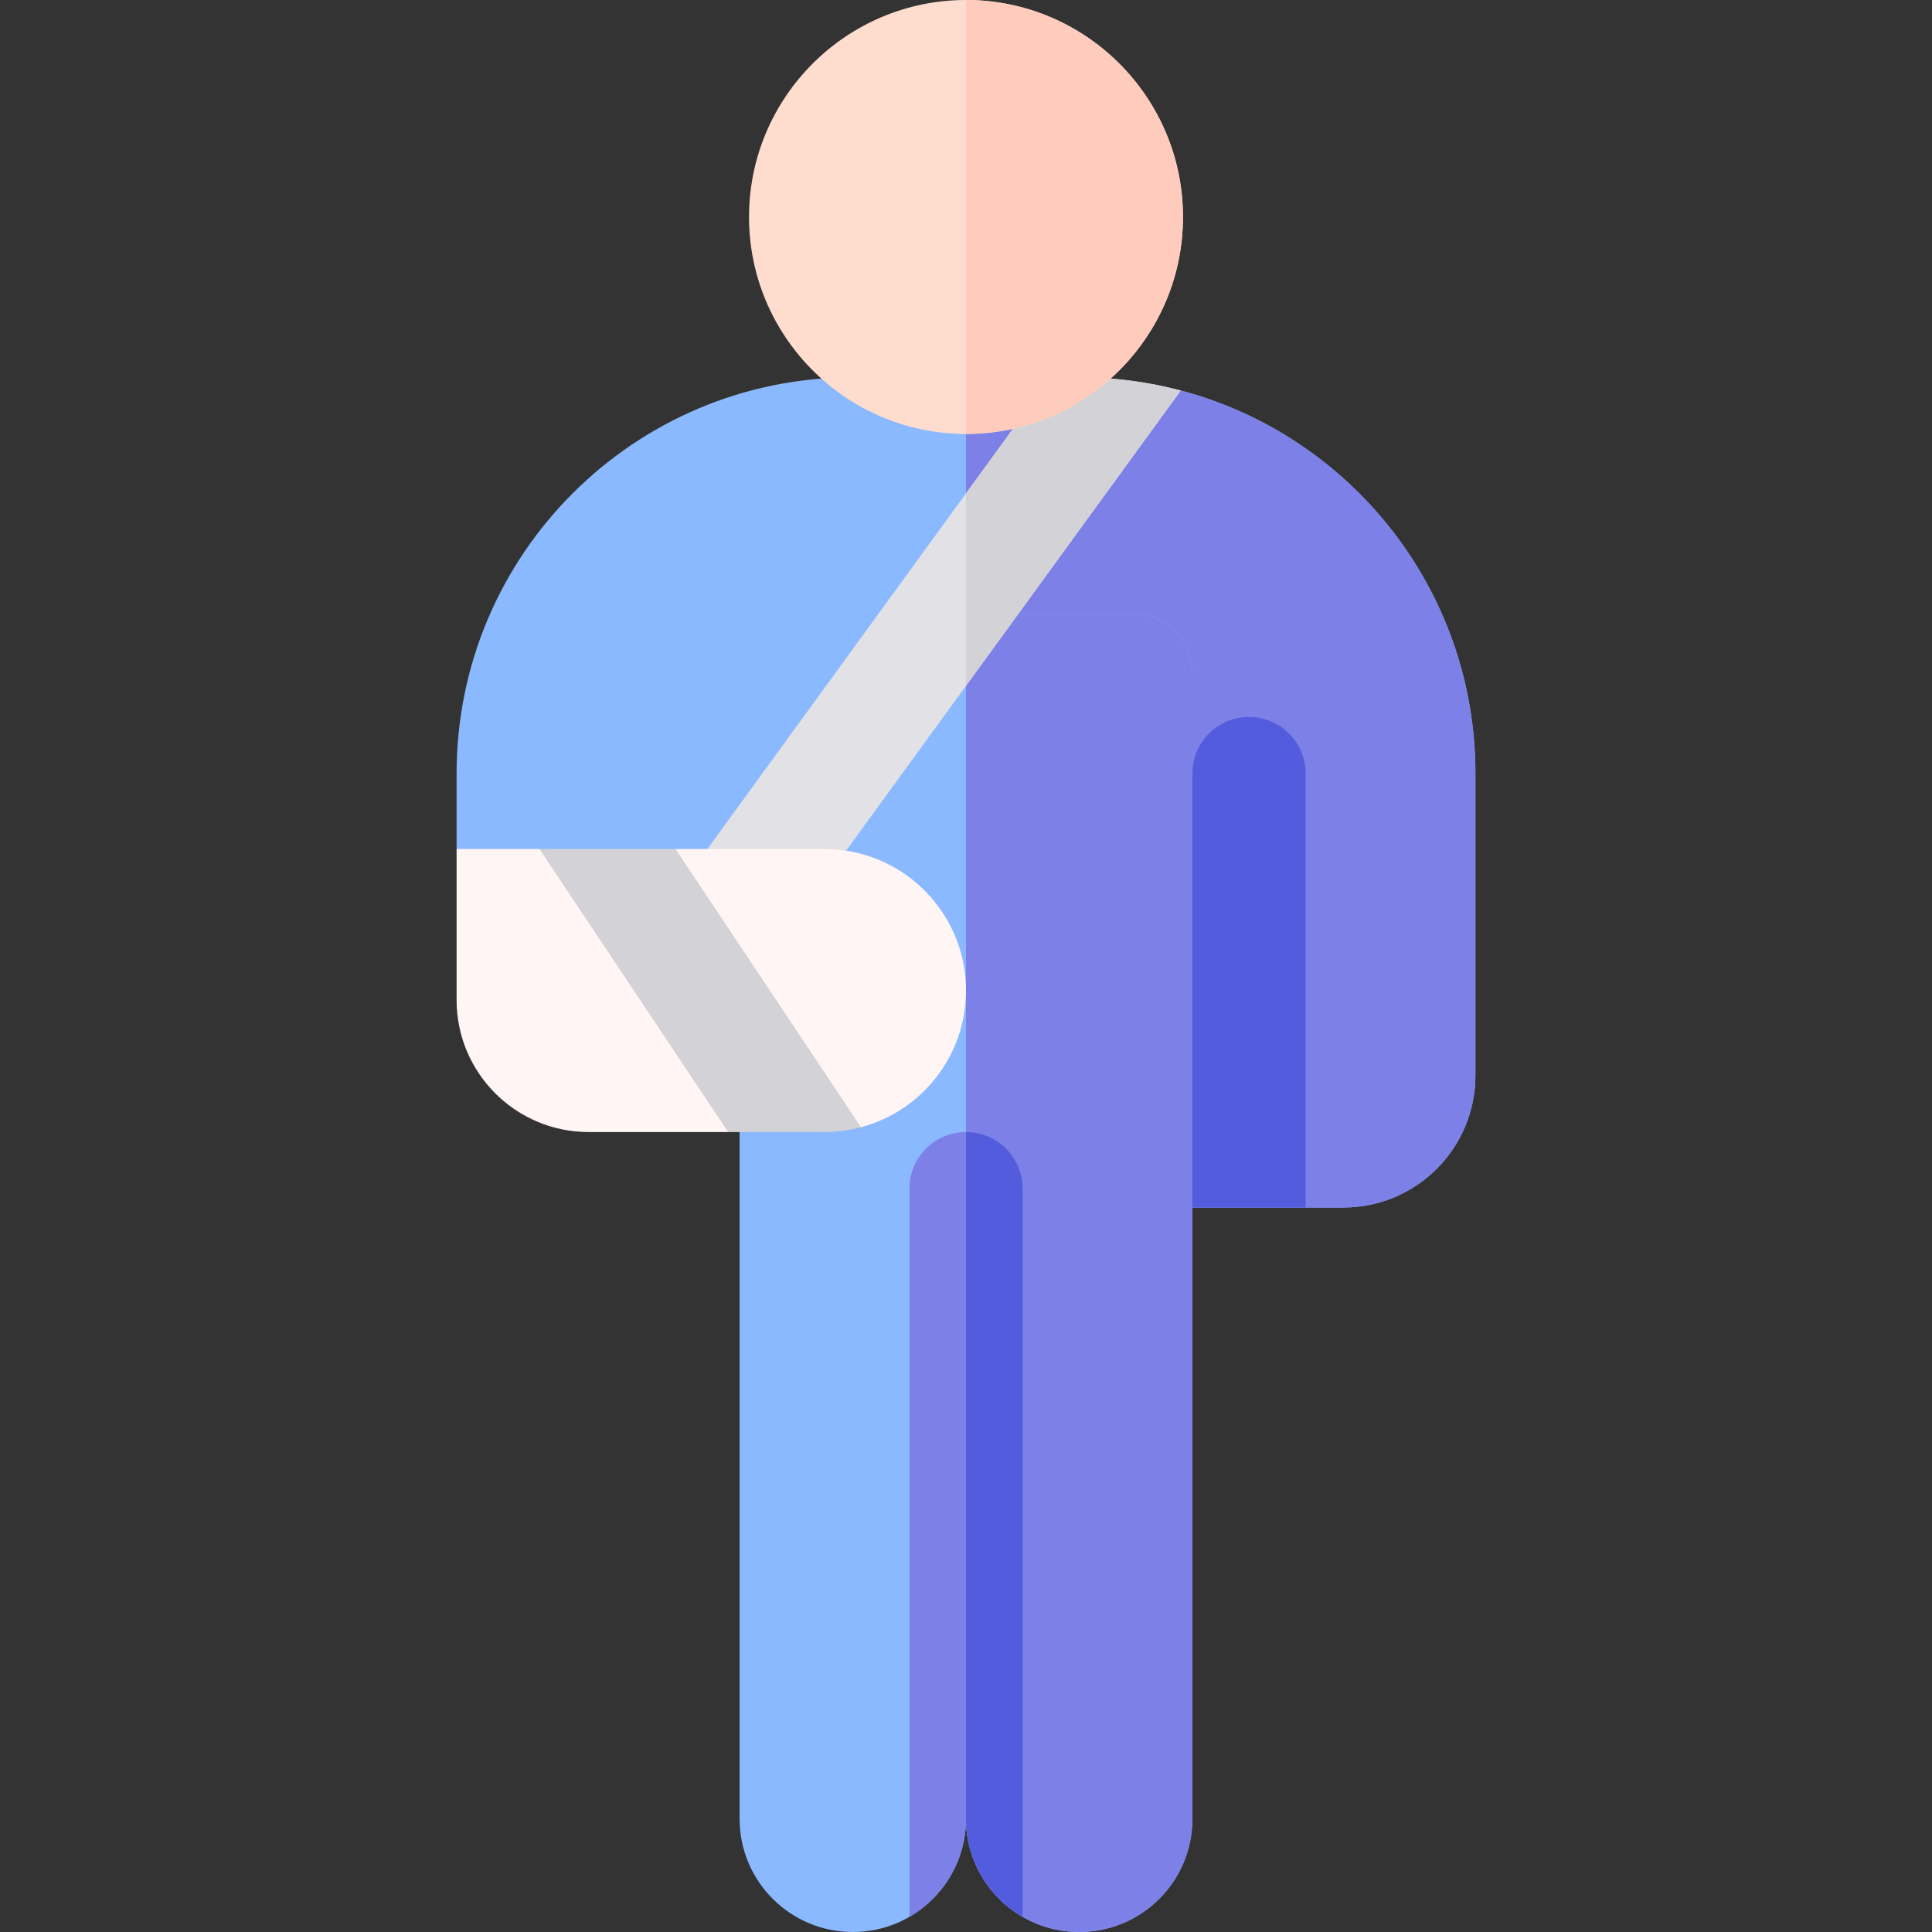<svg id="Capa_1" enable-background="new 0 0 512 512" height="512" viewBox="0 0 512 512" width="512" xmlns="http://www.w3.org/2000/svg"><rect x="0" y="0" width="512" height="512" fill="#333333" stroke="none"/><g><path d="m312.919 103.489-34.557-3.489h-52.362c-57.99 0-105 47.01-105 105v20l75 75 10 20h150c19.33 0 35-15.67 35-35v-80c0-48.684-33.135-89.623-78.081-101.511z" fill="#8bb9ff"/><path d="m312.919 103.489-34.557-3.489h-22.362v220h100c19.33 0 35-15.67 35-35v-80c0-48.684-33.135-89.623-78.081-101.511z" fill="#7d81e7"/><g><path d="m301 162.795h-45-45c-8.284 0-15 7.341-15 16.397v302.808c0 16.569 13.431 30 30 30 16.569 0 30-13.431 30-30 0 16.569 13.431 30 30 30 16.568 0 30-13.431 30-30v-302.807c0-9.057-6.716-16.398-15-16.398z" fill="#8bb9ff"/><path d="m286 512c16.569 0 30-13.431 30-30v-302.807c0-9.056-6.716-16.397-15-16.397h-45v319.204c0 16.569 13.431 30 30 30z" fill="#7d81e7"/></g><path d="m172.177 271.506c2.664 1.938 5.751 2.87 8.811 2.87 4.636 0 9.208-2.143 12.143-6.178l119.788-164.709c-8.592-2.272-17.613-3.489-26.919-3.489h-7.638l-109.493 150.552c-4.872 6.7-3.391 16.081 3.308 20.954z" fill="#e1e1e6"/><path d="m286 100h-7.638l-22.362 30.747v51.005l56.919-78.264c-8.592-2.271-17.613-3.488-26.919-3.488z" fill="#d2d2d7"/><g><path d="m218.5 225h-39.472l-18.028 12-18.028-12h-21.972v40c0 19.33 15.67 35 35 35h36.972l17.605-12 17.605 10.731c16.017-4.269 27.818-18.869 27.818-36.231 0-20.711-16.789-37.5-37.5-37.5z" fill="#fff5f5"/><path d="m142.972 225 50 75h25.528c3.349 0 6.593-.445 9.682-1.269l-49.154-73.731z" fill="#d2d2d7"/></g><g><g><path d="m331 190c-8.284 0-15 6.716-15 15v115h30v-115c0-8.284-6.716-15-15-15z" fill="#525cdd"/></g><path d="m256 115c-31.706 0-57.5-25.794-57.5-57.5s25.794-57.5 57.5-57.5 57.5 25.794 57.5 57.5-25.794 57.5-57.5 57.5z" fill="#ffddce"/><g><path d="m256 0v115c31.706 0 57.5-25.794 57.5-57.5s-25.794-57.5-57.5-57.5z" fill="#ffcbbc"/></g></g><path d="m256 300c-8.284 0-15 6.716-15 15v192.977c8.964-5.188 15-14.874 15-25.977 0 11.102 6.036 20.789 15 25.977v-192.977c0-8.284-6.716-15-15-15z" fill="#7d81e7"/><path d="m256 300v70 112c0 11.102 6.036 20.789 15 25.977v-192.977c0-8.284-6.716-15-15-15z" fill="#525cdd"/></g></svg>